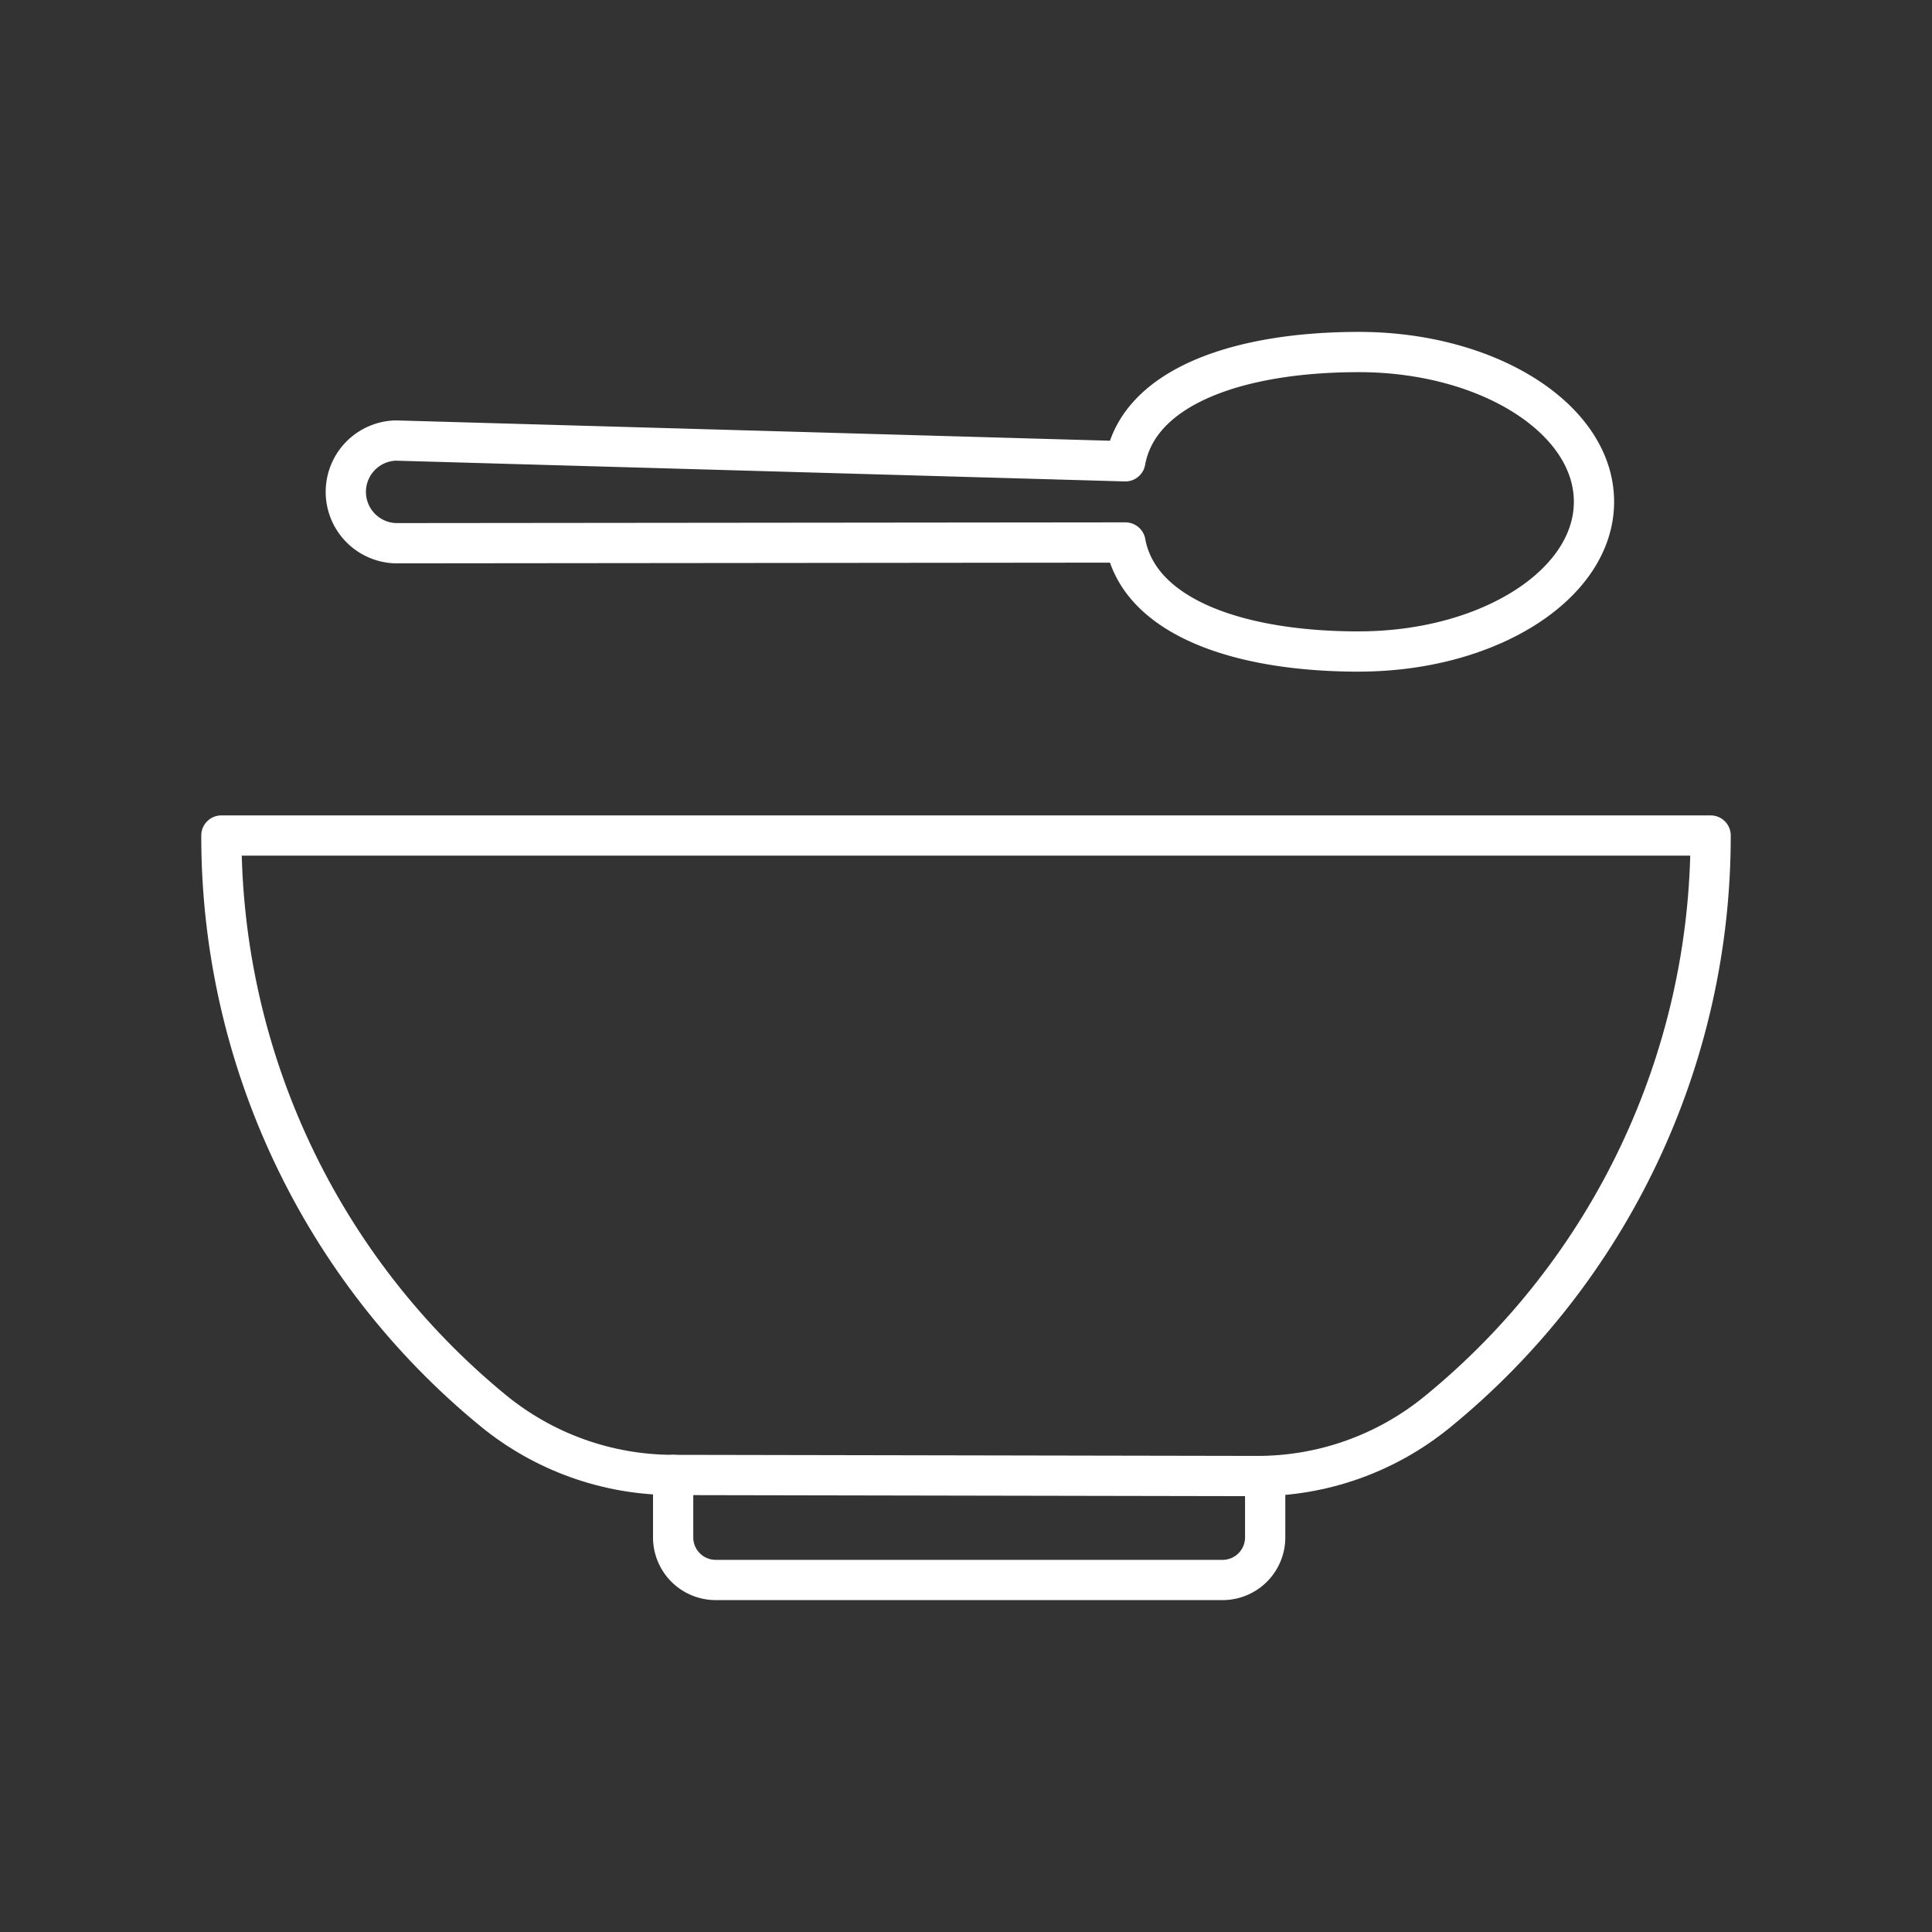 <?xml version="1.0" encoding="UTF-8" standalone="no"?>
<svg
   version="1.2"
   viewBox="0 0 48 48"
   id="svg3"
   xmlns="http://www.w3.org/2000/svg"
   xmlns:svg="http://www.w3.org/2000/svg">
  <rect x="0" y="0" width="48" height="48" fill="#333333" stroke="none"/>
  <defs
     id="defs1" />
  <path
     d="M 16.724,36.645 C 15.092,36.644 13.51,36.078 12.248,35.043 7.971,31.533 5.495,26.29 5.5,20.758 H 42.5 c 0.005,5.555 -2.492,10.818 -6.799,14.327 -1.267,1.032 -2.852,1.593 -4.485,1.587 l -14.491,-0.027"
     fill="none"
     stroke="#ffffff"
     stroke-linecap="round"
     stroke-linejoin="round"
     stroke-width="1"
     id="path1"
     style="stroke-width:1;stroke-dasharray:none" />
  <path
     d="m 16.724,36.645 v 1.551 a 1.058,1.058 0 0 0 1.058,1.058 h 12.593 a 1.058,1.058 0 0 0 1.058,-1.058 v -1.523"
     fill="none"
     stroke="#ffffff"
     stroke-linecap="round"
     stroke-linejoin="round"
     stroke-width="1"
     id="path2"
     style="stroke-width:1;stroke-dasharray:none" />
  <path
     d="m 33.759,16.186 c 3.227,0 5.843,-1.665 5.843,-3.72 0,-2.054 -2.616,-3.72 -5.843,-3.72 -2.997,0 -5.465,0.864 -5.801,2.715 v 0 L 9.832,10.945 a 1.276,1.276 0 0 0 0,2.551 l 18.129,-0.018 v 0 c 0.341,1.847 2.804,2.709 5.798,2.709"
     fill="none"
     stroke="#ffffff"
     stroke-linecap="round"
     stroke-linejoin="round"
     stroke-width="1"
     id="path3"
     style="stroke-width:1;stroke-dasharray:none" />
</svg>
